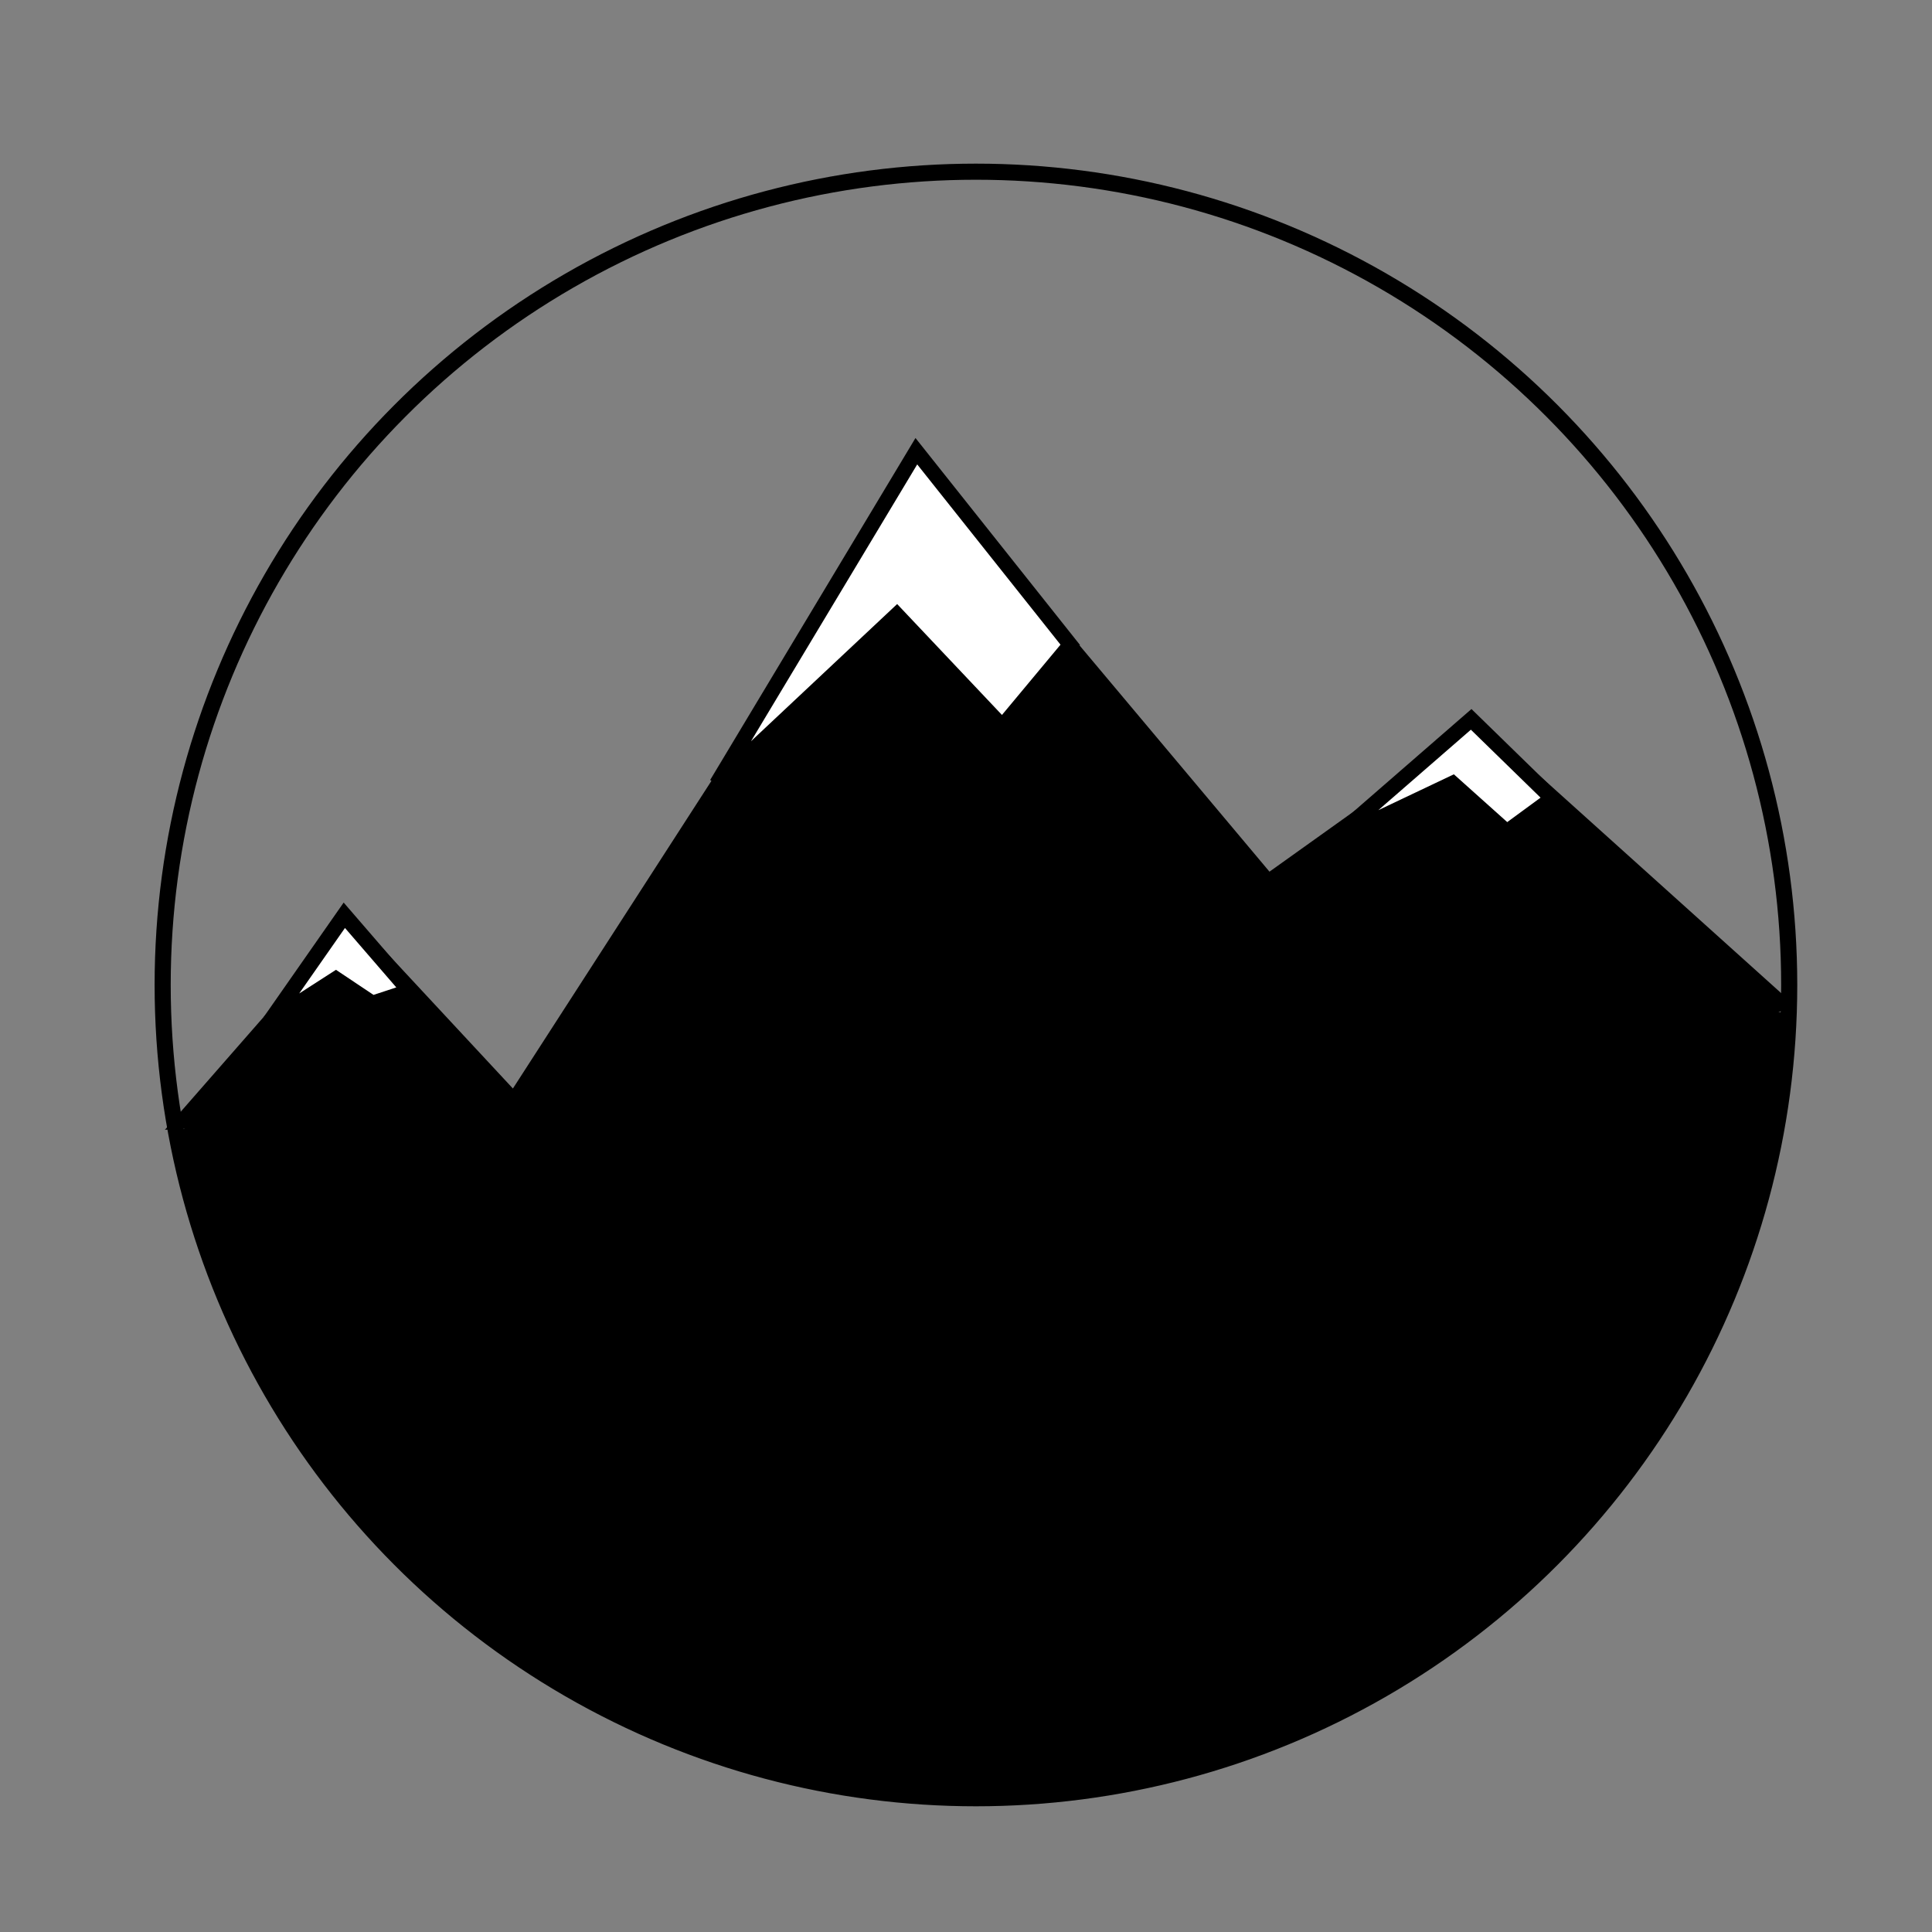 <?xml version="1.0" encoding="UTF-8" standalone="no"?>
<!-- Created with Inkscape (http://www.inkscape.org/) -->

<svg
   width="120mm"
   height="120mm"
   viewBox="-60 -60 120 120"
   sodipodi:docname="logo.svg"
   version="1.1"
   id="svg412"
   inkscape:version="1.2.1 (9c6d41e410, 2022-07-14)"
   xmlns:inkscape="http://www.inkscape.org/namespaces/inkscape"
   xmlns:sodipodi="http://sodipodi.sourceforge.net/DTD/sodipodi-0.dtd"
   xmlns="http://www.w3.org/2000/svg"
   xmlns:svg="http://www.w3.org/2000/svg"
   xmlns:rdf="http://www.w3.org/1999/02/22-rdf-syntax-ns#"
   xmlns:cc="http://creativecommons.org/ns#"
   xmlns:dc="http://purl.org/dc/elements/1.1/">
  <rect x="-60" y="-60" width="120" height="120" fill="#808080" stroke="none"/>
  <defs
     id="defs414" />
  <sodipodi:namedview
     pagecolor="#ffffff"
     bordercolor="#666666"
     borderopacity="1.0"
     inkscape:pageopacity="0.0"
     inkscape:pageshadow="2"
     inkscape:zoom="1.4142136"
     inkscape:cx="214.60691"
     inkscape:cy="220.61732"
     inkscape:document-units="mm"
     inkscape:current-layer="Template"
     showgrid="false"
     units="mm"
     showguides="true"
     inkscape:guide-bbox="true"
     inkscape:snap-global="true"
     inkscape:snap-bbox="true"
     inkscape:snap-bbox-midpoints="true"
     inkscape:window-width="1858"
     inkscape:window-height="1057"
     inkscape:window-x="1912"
     inkscape:window-y="5"
     inkscape:window-maximized="1"
     inkscape:bbox-paths="true"
     inkscape:bbox-nodes="true"
     inkscape:snap-bbox-edge-midpoints="true"
     inkscape:snap-grids="true"
     id="namedview402"
     inkscape:showpageshadow="0"
     inkscape:pagecheckerboard="1"
     inkscape:deskcolor="#d1d1d1">
    <sodipodi:guide
       orientation="1,0"
       position="226.772,226.772"
       id="guide2827"
       inkscape:locked="false" />
    <sodipodi:guide
       orientation="0,1"
       position="226.772,226.772"
       id="guide2829"
       inkscape:locked="false" />
    <inkscape:grid
       type="xygrid"
       id="grid3072"
       empspacing="10"
       visible="true"
       enabled="true"
       snapvisiblegridlinesonly="true"
       units="mm"
       dotted="false"
       spacingx="0.1mm"
       spacingy="0.1mm" />
  </sodipodi:namedview>
  <g
     inkscape:label="Layer 1"
     inkscape:groupmode="layer"
     id="Template"
     style="fill:none;stroke:black;stroke-width:0.05">
    <circle
       style="fill:#000000;stroke-width:1;fill-opacity:0;stroke-dasharray:none"
       id="path425"
       cx="0.617"
       cy="1.178"
       r="50.514" />
    <circle
       id="path1153"
       style="fill:#000000;stroke:#000000;stroke-width:0.013"
       cx="-44.846"
       cy="23.629"
       r="0.094" />
    <circle
       id="path1155"
       style="fill:#000000;stroke:#000000;stroke-width:0.013"
       cx="-44.846"
       cy="22.88"
       r="0.094" />
    <path
       style="fill:#000000;fill-opacity:1;stroke-width:1;stroke-dasharray:none"
       d="M -40.543,27.745 -2.751,-30.814 18.764,-5.183 31.861,-14.537 50.569,2.301 Z"
       id="path1282"
       sodipodi:nodetypes="cccccc" />
    <path
       style="fill:#000000;fill-opacity:1;stroke-width:2.673;stroke-dasharray:none"
       d="m 207.182,418.614 c -53.313,-6.469 -100.529,-34.584 -132.078,-78.646 -3.222,-4.501 -5.748,-8.515 -5.613,-8.922 0.192,-0.576 347.669,-93.219 348.18,-92.831 0.069,0.052 -0.182,3.751 -0.558,8.219 -7.583,90.069 -76.917,161.648 -166.794,172.196 -10.672,1.252 -32.745,1.244 -43.138,-0.017 z"
       id="path3018"
       transform="matrix(0.265,0,0,0.265,-60,-60)" />
    <path
       style="fill:#000000;fill-opacity:1;stroke-width:1;stroke-dasharray:none"
       d="m -48.588,9.597 10.477,-11.974 9.916,10.664 z"
       id="path3020"
       sodipodi:nodetypes="cccc" />
    <path
       style="fill:#000000;fill-opacity:1;stroke-width:2.673;stroke-dasharray:none"
       d="m 65.486,325.028 c -6.309,-10.856 -11.778,-23.262 -16.019,-36.339 -2.821,-8.7 -6.155,-22.525 -5.572,-23.108 0.379,-0.379 92.849,-7.209 93.843,-6.922 0.308,0.089 -31.14,17.438 -43.093,35.961 -19.518,30.244 -21.973,33.751 -24.078,34.397 l -2.345,0.72 z"
       id="path3022"
       transform="matrix(0.265,0,0,0.265,-60,-60)"
       sodipodi:nodetypes="sssssscs" />
    <path
       style="fill:#ffffff;fill-opacity:1;stroke-width:0.97;stroke-dasharray:none"
       d="m -43.223,3.447 4.085,-2.63 2.266,1.512 2.33,-0.765 -4.072,-4.715 z"
       id="path3087"
       sodipodi:nodetypes="cccccc" />
    <path
       style="fill:#ffffff;fill-opacity:1;stroke-width:0.936;stroke-dasharray:none"
       d="m -15.488,-11.316 11.192,-10.505 6.552,6.933 4.217,-5.063 -9.557,-12.023 z"
       id="path4865"
       sodipodi:nodetypes="cccccc" />
    <path
       style="fill:#ffffff;fill-opacity:1;stroke-width:0.945;stroke-dasharray:none"
       d="m 22.695,-7.771 7.526,-3.574 3.367,3.015 2.828,-2.075 -5.039,-4.914 z"
       id="path4867"
       sodipodi:nodetypes="cccccc" />
  </g>
</svg>
